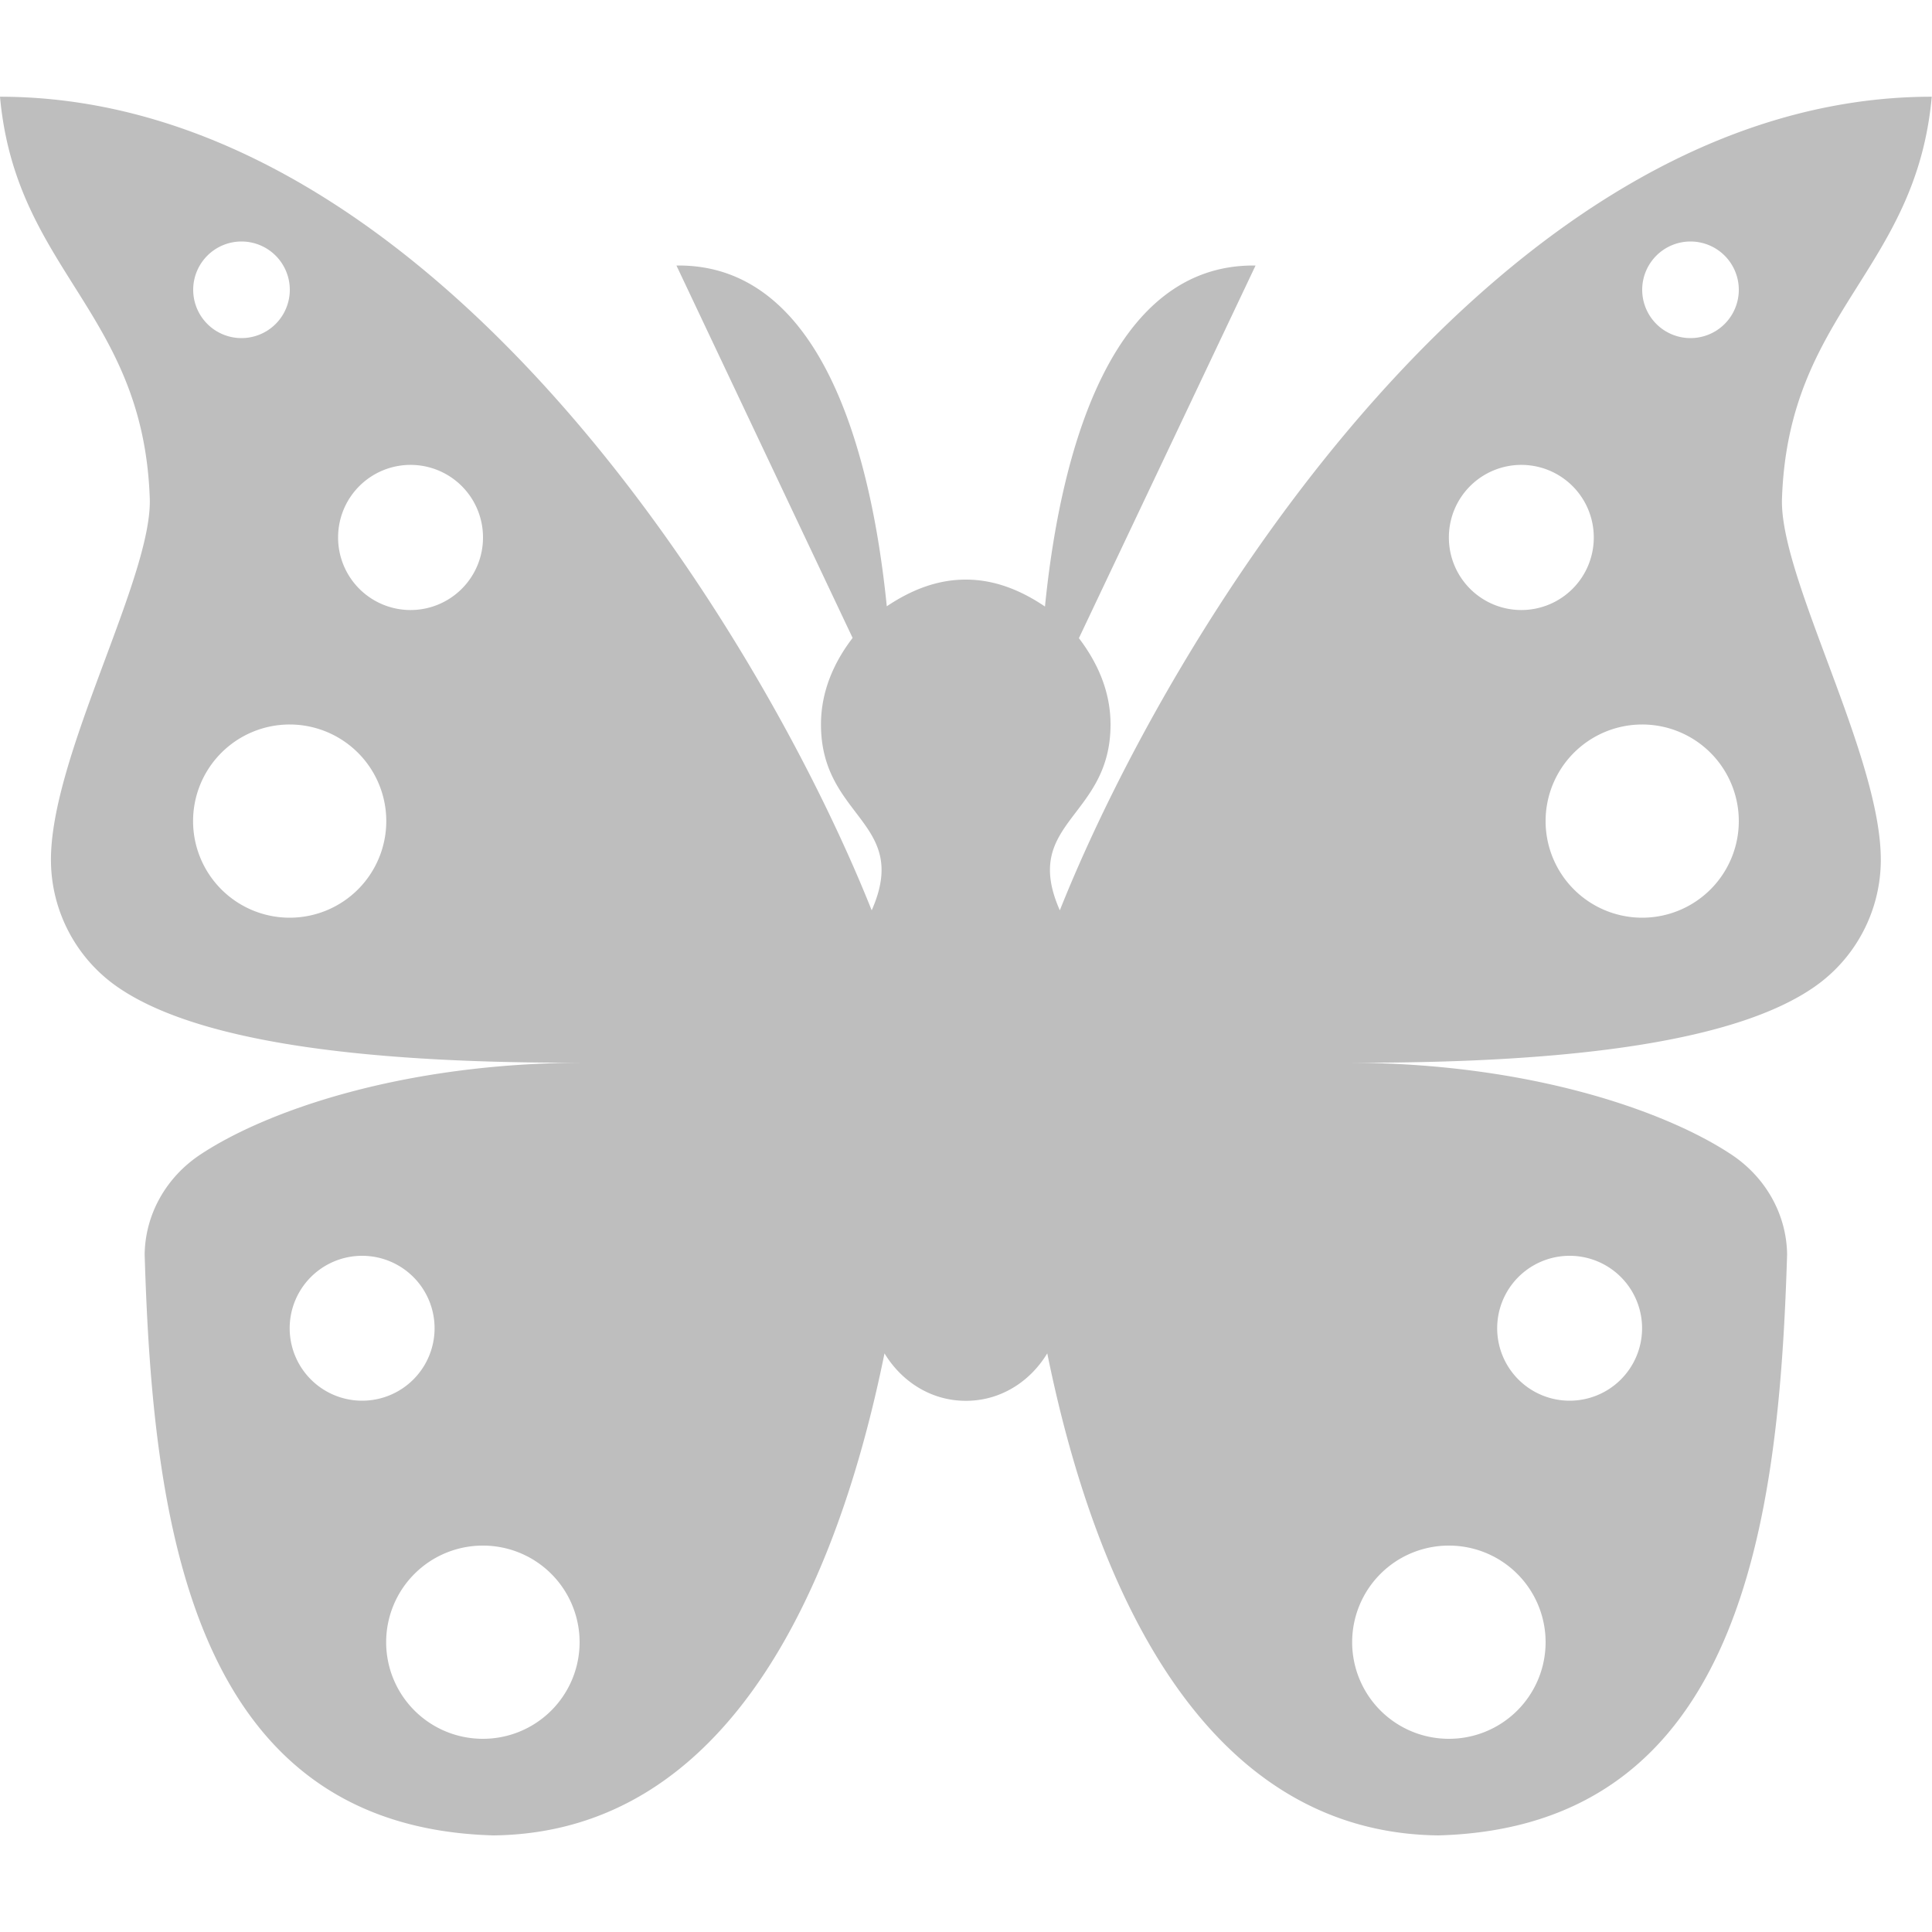 <svg height="16" viewBox="0 0 16 16" width="16" xmlns="http://www.w3.org/2000/svg"><path d="m0 .801c.131 1.443 1.183 1.776 1.24 3.318.03.651-.827 2.148-.818 3.014.004.41.205.797.543 1.035.64.45 1.982.633 3.773.633h.107c-1.513 0-2.647.402-3.188.762-.285.19-.455.498-.459.826.066 2.196.372 4.742 2.889 4.811 1.957-.022 2.85-2.081 3.238-3.992.14.231.383.393.674.393s.534-.162.674-.393c.388 1.911 1.281 3.97 3.238 3.992 2.517-.068 2.822-2.614 2.889-4.811-.004-.328-.174-.636-.459-.826-.541-.36-1.674-.762-3.188-.762h.107c1.792 0 3.133-.182 3.773-.633.338-.238.539-.625.543-1.035.009-.866-.849-2.362-.818-3.014.057-1.542 1.109-1.875 1.24-3.318-3.565 0-6.285 4.39-7.221 6.738-.324-.734.42-.762.42-1.539 0-.274-.108-.513-.262-.715l1.463-3.086c-1.203-.017-1.617 1.555-1.744 2.824-.191-.129-.408-.223-.656-.223-.247 0-.463.093-.654.221-.128-1.269-.54-2.839-1.742-2.822l1.459 3.084c-.155.202-.262.443-.262.717 0 .777.744.805.42 1.539-.936-2.348-3.656-6.738-7.221-6.738zm2 1.199a.4.4 0 0 1 .4.4.4.4 0 0 1 -.4.4.4.4 0 0 1 -.4-.4.4.4 0 0 1 .4-.4zm12 0a.4.4 0 0 1 .4.4.4.4 0 0 1 -.4.4.4.4 0 0 1 -.4-.4.4.4 0 0 1 .4-.4zm-10.6 1.85a.6.6 0 0 1 .6.6.6.6 0 0 1 -.6.602.6.6 0 0 1 -.6-.602.6.6 0 0 1 .6-.6zm9.199 0a.6.6 0 0 1 .6.6.6.6 0 0 1 -.6.602.6.6 0 0 1 -.6-.602.6.6 0 0 1 .6-.6zm-10.199 2.15a.8.8 0 0 1 .799.801.8.8 0 0 1 -.799.799.8.8 0 0 1 -.801-.799.8.8 0 0 1 .801-.801zm11.199 0a.8.8 0 0 1 .801.801.8.8 0 0 1 -.801.799.8.8 0 0 1 -.799-.799.8.8 0 0 1 .799-.801zm-10.6 4.4a.6.6 0 0 1 .6.6.6.6 0 0 1 -.6.6.6.6 0 0 1 -.6-.6.6.6 0 0 1 .6-.6zm10 0a.6.6 0 0 1 .6.6.6.6 0 0 1 -.6.6.6.6 0 0 1 -.6-.6.6.6 0 0 1 .6-.6zm-9 2.4a.8.8 0 0 1 .801.799.8.8 0 0 1 -.801.801.8.8 0 0 1 -.801-.801.8.8 0 0 1 .801-.799zm8 0a.8.8 0 0 1 .801.799.8.8 0 0 1 -.801.801.8.8 0 0 1 -.801-.801.8.8 0 0 1 .801-.799z" fill="#bebebe" stroke-width=".4"/><circle cx="14" cy="6" fill="#fff" r="0"/></svg>